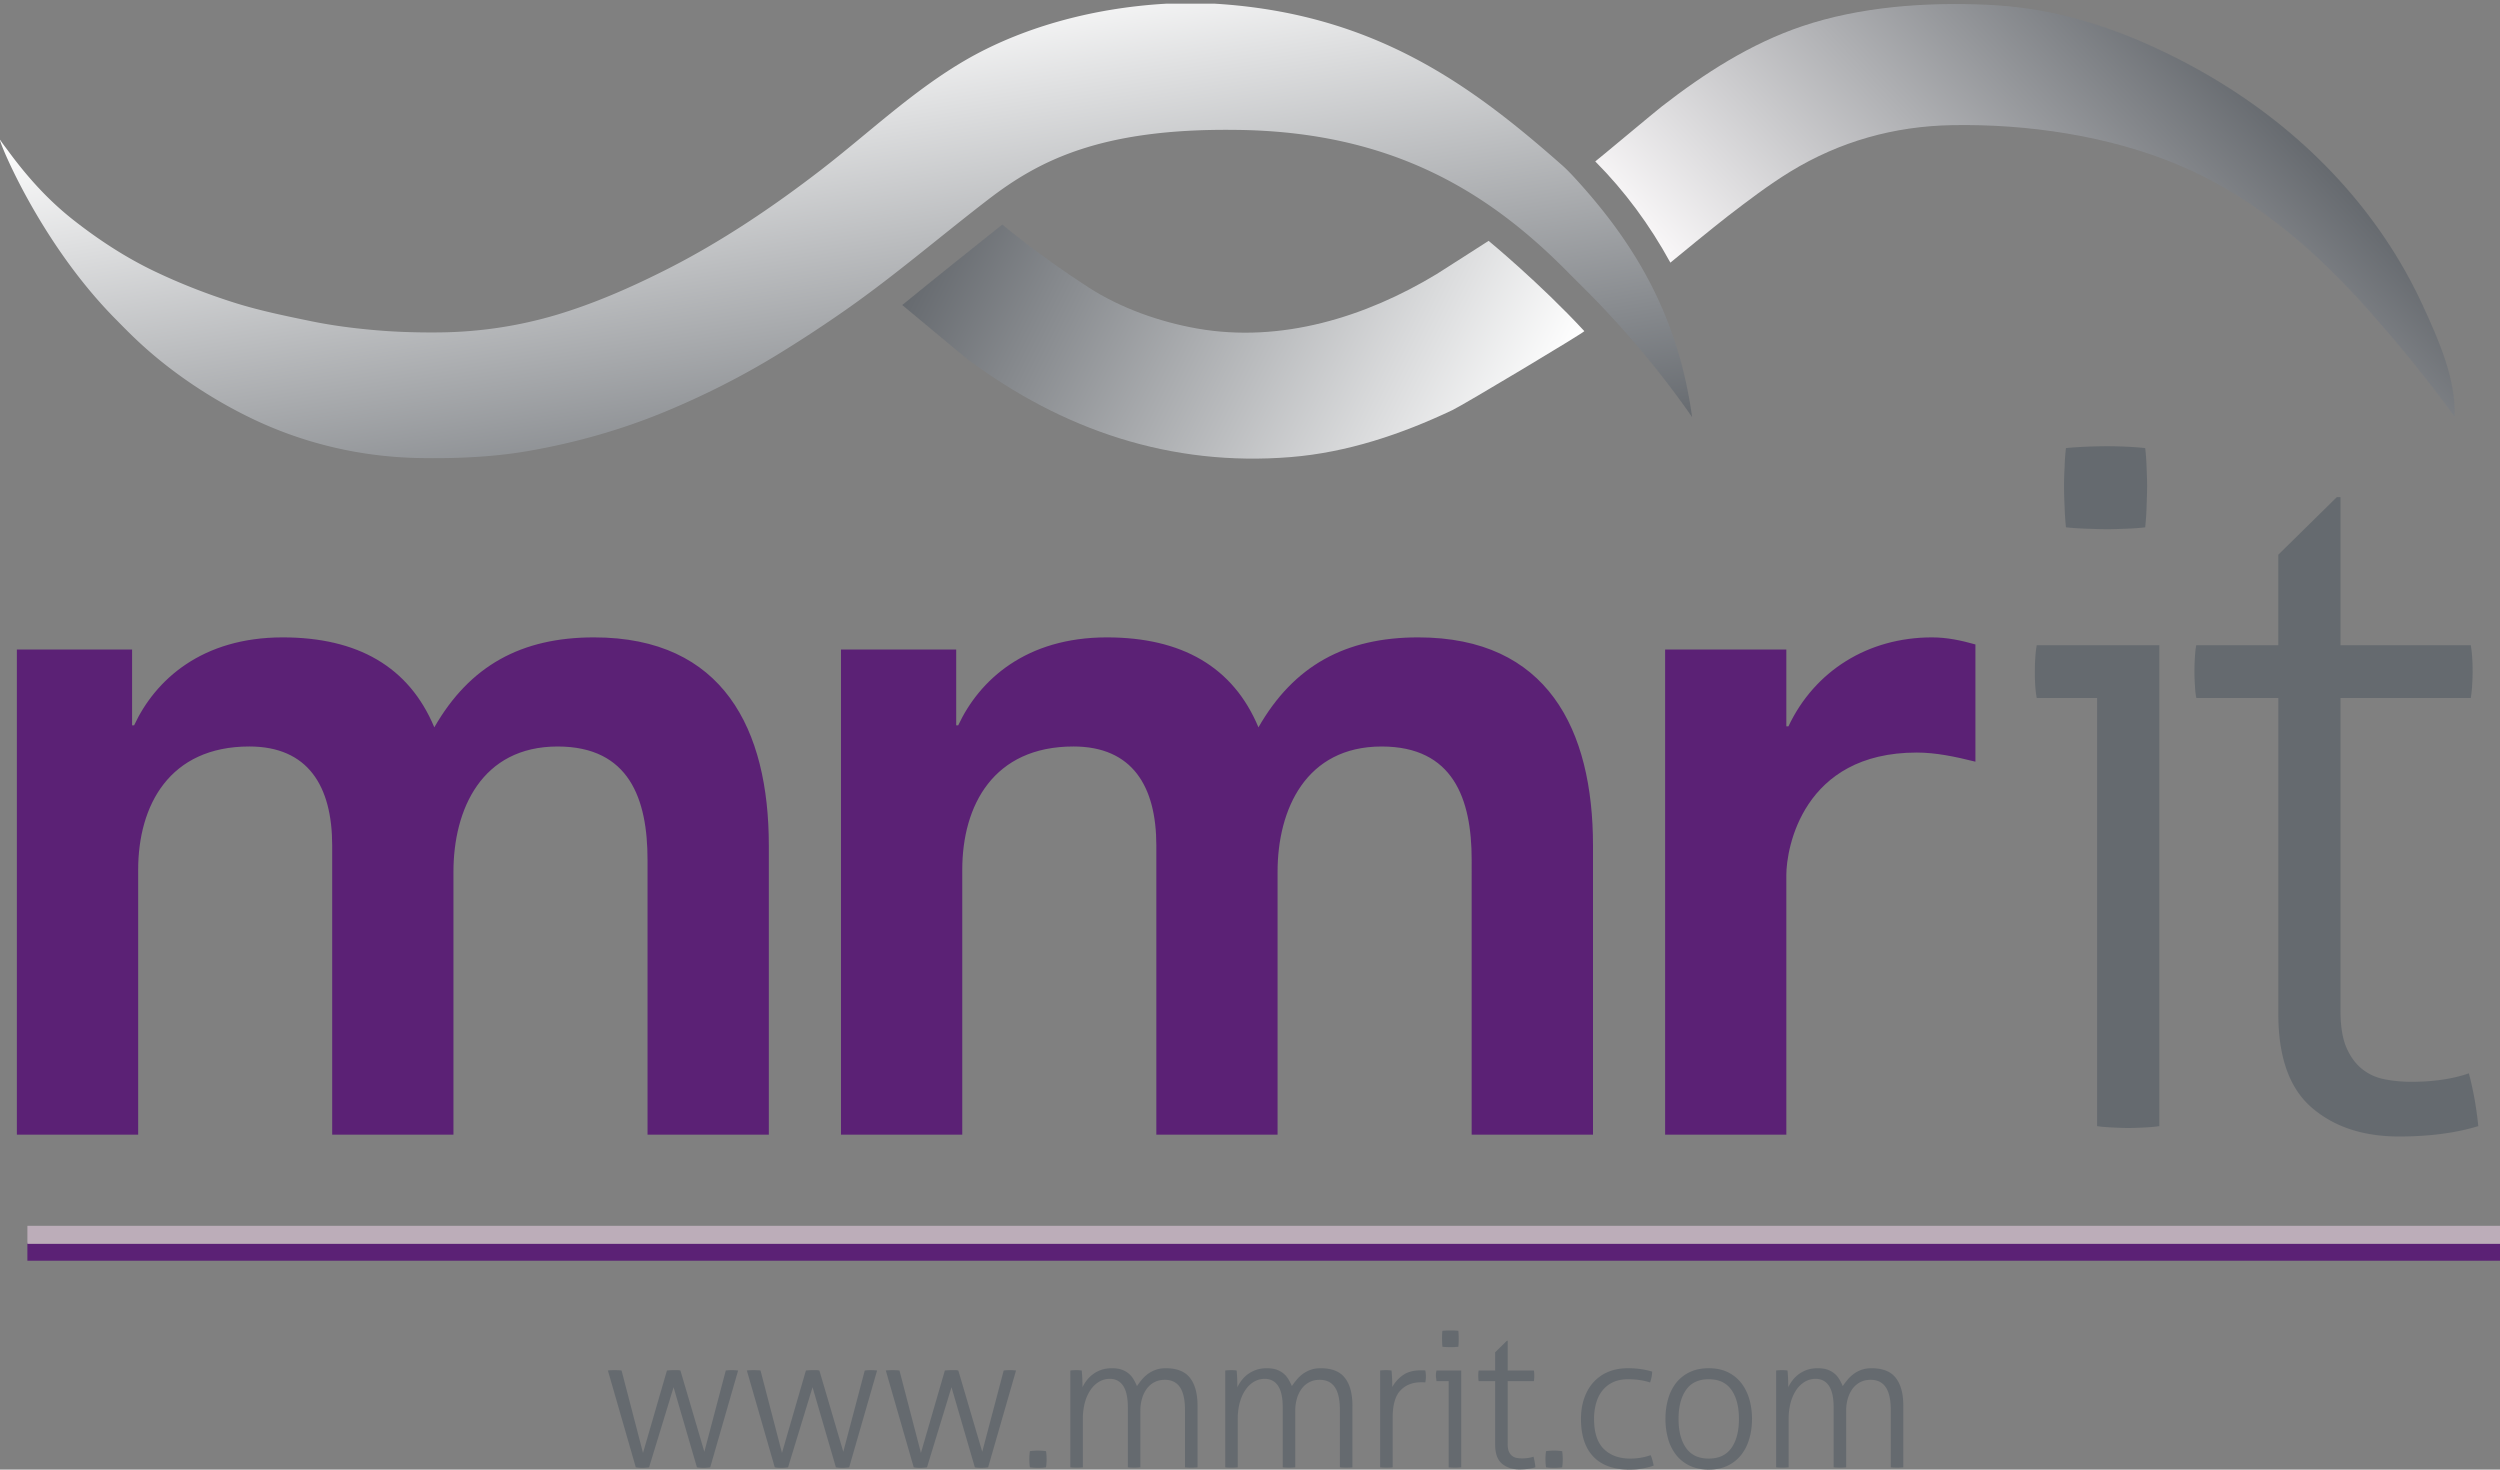 <svg xmlns="http://www.w3.org/2000/svg" viewBox="0 0 192.933 113.413" height="113.413" width="192.933"><rect x="0" y="0" width="192.933" height="113.413" fill="#808080" stroke="none"/><defs><linearGradient id="a" gradientTransform="scale(-312.465 312.465) rotate(81 -1.83 -.107)" gradientUnits="userSpaceOnUse" x2="1"><stop offset="0" stop-color="#666a6f"/><stop offset="1" stop-color="#fff"/></linearGradient><linearGradient id="b" gradientTransform="scale(-316.495 316.495) rotate(-43 1.17 6.502)" gradientUnits="userSpaceOnUse" x2="1"><stop offset="0" stop-color="#666a6f"/><stop offset="1" stop-color="#f9f7f8"/></linearGradient><linearGradient id="c" gradientTransform="scale(359.525 -359.525) rotate(27 5.141 2.213)" gradientUnits="userSpaceOnUse" x2="1"><stop offset="0" stop-color="#666a6f"/><stop offset="1" stop-color="#fff"/></linearGradient></defs><path d="M46.913 105.767c.059-.011.134-.018.228-.022a5.623 5.623 0 0 1 .572 0c.111.004.197.011.255.022l1.655 6.358 1.847-6.358a4.942 4.942 0 0 1 .556-.03h.242a.98.98 0 0 1 .242.03l1.846 6.27 1.654-6.27a3.48 3.48 0 0 1 .455-.03 4.472 4.472 0 0 1 .498.03l-2.153 7.47a3.186 3.186 0 0 1-.513.044c-.186 0-.356-.015-.513-.043l-1.802-6.182-1.89 6.182a3.183 3.183 0 0 1-.512.043c-.186 0-.357-.015-.513-.043l-2.154-7.471M57.637 105.767c.06-.011.134-.018.228-.022a5.6 5.6 0 0 1 .572 0c.11.004.197.011.255.022l1.656 6.358 1.846-6.358a4.936 4.936 0 0 1 .556-.03h.242c.083 0 .163.01.242.03l1.846 6.27 1.655-6.27a3.496 3.496 0 0 1 .455-.03 4.44 4.44 0 0 1 .497.03l-2.153 7.47a3.187 3.187 0 0 1-.513.044c-.186 0-.356-.015-.513-.043l-1.801-6.182-1.89 6.182a3.18 3.18 0 0 1-.513.043c-.186 0-.357-.015-.513-.043l-2.154-7.471M68.36 105.767c.06-.011.135-.018.228-.022a5.629 5.629 0 0 1 .572 0c.111.004.197.011.255.022l1.656 6.358 1.846-6.358a4.914 4.914 0 0 1 .557-.03h.241a.99.99 0 0 1 .242.03l1.846 6.27 1.655-6.27a3.468 3.468 0 0 1 .455-.03 4.47 4.47 0 0 1 .497.03l-2.153 7.47a3.199 3.199 0 0 1-.513.044c-.186 0-.356-.015-.513-.043l-1.801-6.182-1.89 6.182a3.186 3.186 0 0 1-.513.043c-.185 0-.357-.015-.512-.043l-2.155-7.471M79.48 113.238a4.437 4.437 0 0 1 0-1.246 4.376 4.376 0 0 1 1.245 0 4.345 4.345 0 0 1 0 1.246 4.44 4.44 0 0 1-1.245 0M82.602 105.767c.077-.011.153-.018.226-.022a2.72 2.72 0 0 1 .213-.007c.078 0 .151.001.22.007.067.004.14.011.22.022.018.175.033.386.043.629.01.244.015.464.015.66.088-.185.2-.367.336-.543.138-.175.299-.33.483-.469.186-.136.398-.246.638-.33.24-.081.51-.123.813-.123.283 0 .528.034.733.101.205.07.383.166.534.287.152.121.279.266.382.431.102.167.197.352.285.559.107-.158.23-.32.366-.484.137-.168.293-.316.47-.448.175-.13.378-.24.607-.323.23-.081.486-.123.77-.123.869 0 1.496.248 1.881.747.386.498.58 1.21.58 2.138v4.762a4.328 4.328 0 0 1-.718.021 2.61 2.61 0 0 1-.25-.021v-4.425c0-.791-.13-1.377-.388-1.757-.258-.381-.647-.571-1.165-.571-.312 0-.585.063-.82.19a1.74 1.74 0 0 0-.586.513 2.398 2.398 0 0 0-.359.754 3.273 3.273 0 0 0-.124.915v4.38a4.354 4.354 0 0 1-.718.021 2.571 2.571 0 0 1-.249-.02v-4.615c0-.752-.12-1.308-.359-1.671-.239-.36-.584-.542-1.033-.542-.303 0-.58.076-.834.228-.255.15-.474.363-.66.637a3.24 3.24 0 0 0-.433.975 4.714 4.714 0 0 0-.153 1.238v3.75a4.354 4.354 0 0 1-.719.021 2.575 2.575 0 0 1-.247-.021v-7.471M94.555 105.767a2.54 2.54 0 0 1 .227-.022 2.72 2.72 0 0 1 .213-.007c.078 0 .151.001.219.007.068.004.141.011.22.022.02.175.034.386.044.629.01.244.014.464.014.66.088-.185.2-.367.337-.543a2.395 2.395 0 0 1 1.121-.799c.24-.081.51-.123.813-.123.283 0 .528.034.732.101.206.07.384.166.535.287.151.121.278.266.381.431.103.167.198.352.286.559.107-.158.229-.32.366-.484.137-.168.293-.316.469-.448.175-.13.378-.24.608-.323.229-.081.485-.123.769-.123.87 0 1.496.248 1.882.747.386.498.58 1.21.58 2.138v4.762a4.358 4.358 0 0 1-.718.021 2.579 2.579 0 0 1-.25-.021v-4.425c0-.791-.129-1.377-.388-1.757-.259-.381-.647-.571-1.165-.571-.313 0-.585.063-.82.19s-.43.297-.586.513a2.398 2.398 0 0 0-.36.754 3.273 3.273 0 0 0-.123.915v4.38a4.33 4.33 0 0 1-.718.021 2.61 2.61 0 0 1-.25-.02v-4.615c0-.752-.118-1.308-.358-1.671-.24-.36-.583-.542-1.033-.542-.303 0-.581.076-.835.228-.254.15-.474.363-.66.637-.185.273-.33.598-.432.975a4.692 4.692 0 0 0-.153 1.238v3.75a4.348 4.348 0 0 1-.719.021 2.581 2.581 0 0 1-.248-.021v-7.471M106.51 105.767a2.54 2.54 0 0 1 .226-.022 2.72 2.72 0 0 1 .213-.007c.078 0 .152.001.22.007.067.004.14.011.22.022.019.175.033.382.043.621.01.24.015.457.015.653.196-.36.47-.667.82-.915.352-.25.816-.374 1.392-.374h.154c.054 0 .115.004.183.015a2.362 2.362 0 0 1 0 .922 1.813 1.813 0 0 0-.183-.014h-.14c-.664 0-1.196.21-1.596.629-.401.42-.6 1.12-.6 2.095v3.839a4.345 4.345 0 0 1-.718.021 2.597 2.597 0 0 1-.25-.021v-7.471M111.315 103.934a8.009 8.009 0 0 1-.022-.936c.004-.119.012-.214.022-.294.088-.01.195-.017.322-.022.127-.004.235-.007.323-.007.077 0 .175.003.293.007.116.005.214.013.292.022a6.863 6.863 0 0 1 .022.91 4.303 4.303 0 0 1-.022.32 6.344 6.344 0 0 1-.585.031c-.088 0-.196-.003-.323-.009a3.494 3.494 0 0 1-.322-.022zm.483 2.652h-.938a1.373 1.373 0 0 1-.021-.176 1.42 1.42 0 0 1 .022-.643h1.905v7.47a4.342 4.342 0 0 1-.718.021 2.61 2.61 0 0 1-.25-.02v-6.652M115.386 106.586h-1.274a1.43 1.43 0 0 1-.022-.19 3.511 3.511 0 0 1 0-.454c.005-.068.012-.126.022-.175h1.274v-1.407l.91-.893h.057v2.3h2.022c.01.049.017.107.022.175a2.882 2.882 0 0 1 0 .454 1.452 1.452 0 0 1-.022.19h-2.022v4.864c0 .245.032.437.095.578a.838.838 0 0 0 .25.33c.102.079.22.13.35.155.133.023.268.036.405.036.34 0 .64-.043.893-.133.068.256.117.528.147.822-.352.107-.762.16-1.231.16-.557 0-1.008-.148-1.356-.447-.346-.297-.52-.783-.52-1.457v-4.908M119.313 113.238a4.357 4.357 0 0 1 0-1.246 4.363 4.363 0 0 1 1.245 0 4.366 4.366 0 0 1 0 1.246 4.443 4.443 0 0 1-1.245 0M127.385 112.3c.048.098.095.229.139.396.044.166.076.302.095.41-.244.088-.522.16-.835.218-.312.06-.659.09-1.04.09-1.22 0-2.148-.336-2.783-1.005-.635-.669-.952-1.638-.952-2.907 0-.556.077-1.071.234-1.546.156-.473.386-.886.688-1.238a3.165 3.165 0 0 1 1.136-.828c.454-.2.978-.3 1.575-.3.37 0 .725.028 1.062.08.337.055.602.117.798.184 0 .127-.017.273-.051.44-.035.165-.071.297-.11.395a4.49 4.49 0 0 0-.74-.176 5.937 5.937 0 0 0-.96-.072c-.439 0-.822.074-1.15.226-.326.151-.6.365-.82.637-.22.273-.383.596-.49.968a4.406 4.406 0 0 0-.162 1.23c0 1.055.252 1.829.755 2.322.503.493 1.184.74 2.044.74a4.683 4.683 0 0 0 1.567-.264M131.87 112.563c.78 0 1.364-.273 1.749-.819.386-.547.58-1.294.58-2.242s-.194-1.694-.58-2.242c-.385-.547-.968-.82-1.75-.82s-1.365.273-1.75.82c-.387.548-.58 1.294-.58 2.242s.193 1.695.58 2.242c.385.546.968.82 1.75.82zm0 .85c-.558 0-1.047-.1-1.466-.3a2.901 2.901 0 0 1-1.048-.827 3.555 3.555 0 0 1-.622-1.245 5.57 5.57 0 0 1-.205-1.539c0-.547.068-1.06.205-1.539.136-.478.344-.893.622-1.245a2.929 2.929 0 0 1 1.048-.828c.42-.2.908-.3 1.465-.3.556 0 1.042.1 1.458.3.414.2.761.476 1.04.828.278.352.488.767.629 1.245.141.479.212.992.212 1.54 0 .547-.07 1.06-.212 1.538-.141.479-.35.893-.63 1.245a2.919 2.919 0 0 1-1.04.826c-.415.202-.9.301-1.457.301M137.07 105.767c.077-.011.153-.018.226-.022.073-.006.144-.007.212-.007.079 0 .152.001.22.007.068.004.141.011.22.022.019.175.033.386.044.629.01.244.015.464.015.66.086-.185.2-.367.336-.543a2.4 2.4 0 0 1 1.121-.799c.24-.081.51-.123.813-.123.283 0 .527.034.732.101.206.07.383.166.535.287.15.121.279.266.381.431.103.167.198.352.286.559.106-.158.229-.32.366-.484.136-.168.292-.316.468-.448.176-.13.379-.24.608-.323.23-.081.486-.123.77-.123.869 0 1.496.248 1.882.747.386.498.579 1.21.579 2.138v4.762a4.378 4.378 0 0 1-.717.021 2.566 2.566 0 0 1-.25-.021v-4.425c0-.791-.129-1.377-.389-1.757-.257-.381-.647-.571-1.164-.571-.312 0-.585.063-.82.19s-.43.297-.587.513a2.407 2.407 0 0 0-.358.754 3.248 3.248 0 0 0-.124.915v4.38a4.302 4.302 0 0 1-.717.021 2.566 2.566 0 0 1-.25-.02v-4.615c0-.752-.12-1.308-.359-1.671-.24-.36-.584-.542-1.033-.542-.303 0-.581.076-.835.228a2.07 2.07 0 0 0-.66.637 3.24 3.24 0 0 0-.432.975 4.686 4.686 0 0 0-.153 1.238v3.75a4.302 4.302 0 0 1-.719.021 2.57 2.57 0 0 1-.248-.021v-7.471" fill="#656a6f"/><path d="M2.114 96.598h190.823" fill="none" stroke="#5b2175" stroke-width="1.392" stroke-miterlimit="10"/><path d="M2.114 95.296h190.823" fill="none" stroke="#bcadb9" stroke-width="1.392" stroke-miterlimit="10"/><path d="M159.437 40.696a20.35 20.35 0 0 1-.104-1.602 29.148 29.148 0 0 1-.045-1.602c0-.387.01-.874.045-1.454.016-.586.059-1.068.104-1.457.435-.046.971-.081 1.598-.11.63-.024 1.166-.035 1.606-.035.386 0 .871.011 1.45.036.588.028 1.076.063 1.462.109.048.389.082.87.107 1.457.02.58.04 1.067.04 1.454 0 .434-.02.972-.04 1.602a23.98 23.98 0 0 1-.107 1.602c-.386.048-.874.083-1.462.106-.579.024-1.064.038-1.45.038-.44 0-.976-.014-1.606-.038a21.913 21.913 0 0 1-1.598-.106zm2.404 13.17h-4.66a8.307 8.307 0 0 1-.11-.873 14.739 14.739 0 0 1-.034-1.089c0-.389.008-.777.034-1.166.026-.389.065-.704.11-.946h9.462v37.115c-.294.048-.69.083-1.198.108-.512.024-.908.037-1.204.037-.246 0-.629-.013-1.165-.037-.53-.025-.95-.06-1.235-.108v-33.04M175.825 53.866h-6.328a5.908 5.908 0 0 1-.105-.944 16.161 16.161 0 0 1 0-2.256c.017-.34.053-.632.105-.874h6.328v-6.985l4.518-4.444h.282v11.429h10.055c.036.242.079.535.101.874.026.34.04.704.04 1.09 0 .39-.014.777-.04 1.166-.022.387-.065.702-.101.944h-10.055v24.162c0 1.214.166 2.171.48 2.873.318.706.73 1.25 1.24 1.64.506.39 1.087.644 1.743.763.655.122 1.316.183 1.997.183 1.703 0 3.182-.216 4.444-.654.34 1.261.582 2.619.73 4.074-1.748.534-3.788.8-6.119.8-2.76 0-5.005-.741-6.724-2.22-1.725-1.478-2.59-3.893-2.59-7.243V53.866" fill="#656a6f"/><path d="M1.302 50.126h8.892v5.849h.157c1.631-3.51 5.224-6.786 11.466-6.786 5.775 0 9.747 2.263 11.7 6.942 2.73-4.757 6.713-6.942 12.32-6.942 9.986 0 13.496 7.097 13.496 16.065v22.312h-9.361V66.35c0-4.683-1.402-8.74-6.938-8.74-5.857 0-8.04 4.84-8.04 9.674v20.282h-9.358V65.254c0-4.6-1.87-7.645-6.395-7.645-6.16 0-8.578 4.529-8.578 9.522v20.435H1.302v-37.44M64.9 50.126h8.893v5.849h.156c1.64-3.51 5.23-6.786 11.467-6.786 5.771 0 9.75 2.263 11.703 6.942 2.724-4.757 6.705-6.942 12.323-6.942 9.983 0 13.495 7.097 13.495 16.065v22.312h-9.364V66.35c0-4.683-1.41-8.74-6.946-8.74-5.842 0-8.033 4.84-8.033 9.674v20.282h-9.356V65.254c0-4.6-1.87-7.645-6.398-7.645-6.164 0-8.579 4.529-8.579 9.522v20.435h-9.36v-37.44M128.502 50.126h9.355v5.927h.163c2.023-4.29 6.157-6.864 11.075-6.864 1.166 0 2.261.234 3.354.545v9.047c-1.566-.39-3.045-.704-4.529-.704-8.813 0-10.063 7.413-10.063 9.443v20.046h-9.355v-37.44" fill="#5b2175"/><path d="M716.086 777.367c92.363-.629 149.059-36.926 195.051-83.957 3.703-3.652 12.64-12.633 12.64-12.633 21.09-21.601 40.543-44.859 58.059-70.058-8.277 60.719-35.141 102.91-68.188 138.894 0 0-4.32 4.758-7.578 7.543-52.246 46.047-108.644 87.887-201.371 93.442h-27.773c-44.625-2.5-85.403-14.578-116.793-32.817-30.731-17.91-55.91-42.16-83.938-63.785-27.238-20.992-57.652-41.656-90.277-58.055-20.152-10.152-41.199-19.367-62.824-25.847-22.028-6.574-44.797-9.981-67.739-10.246-13.199-.149-26.582.254-39.695 1.488-11.703 1.066-23.32 2.605-34.812 4.949-14.922 3.074-29.864 6.117-44.375 10.653-16.09 5.062-32.094 11.308-47.309 18.609-16.238 7.812-31.5 17.758-45.715 28.859-15.238 11.821-27.754 25.75-39.094 41.285-1.406 1.875-2.851 3.723-4.128 5.672-2.852 4.301 21.386-58.277 67.527-104.461 0 0 6.426-6.597 10.129-10.097 19.898-19.164 44.672-35.754 69.57-47.555 29.965-14.184 62.508-21.656 95.602-22.293 20.75-.383 42.773.481 63.269 4.043 27.071 4.684 53.653 12.16 79.02 22.609 23.41 9.664 46.121 21.176 67.699 34.532a769.755 769.755 0 0 1 34.496 22.558c29.922 20.594 57.164 44.215 85.895 66.285 29.156 22.43 64.929 41.211 142.652 40.383" fill="url(#a)" fill-rule="evenodd" transform="matrix(.133 0 0 -.133 0 113.413)"/><path d="M1367.95 679.852c1.81-1.981 3.64-4.012 5.45-6.012 17.88-20.035 35.03-41.129 50.87-62.813.83 21.95-9.31 44.586-18.31 64.164-25 54.418-66.89 98.641-117.88 129.809-14.02 8.621-28.94 16.324-44.07 22.965-13.58 5.969-27.71 10.875-42.12 14.672-16.03 4.234-32.6 6.629-49.2 7.351-35.42 1.543-73.19-1.093-106.97-12.461-29.92-10.086-56.65-27.3-81.443-46.55-3.339-2.567-38.519-32.008-38.629-31.914 16.985-17.071 31.52-36.68 43.586-58.727 3.325 2.789 25.582 20.992 33.396 27.027 11.77 9.035 23.58 18.047 36.22 25.797 28.71 17.543 60.23 26.344 93.83 26.953 43.65.817 91.26-6.172 131.54-23.168 40.38-17.015 74.26-45.129 103.73-77.093" fill="url(#b)" fill-rule="evenodd" transform="matrix(.133 0 0 -.133 0 113.413)"/><path d="M919.309 660.594c.492-.492-69.848-42.629-76.489-45.801-29.558-14.035-61.121-24.625-93.832-27.281-69.441-5.676-132.265 15.574-187.558 56.777-3.278 2.469-37.817 31.52-37.903 31.445 23.711 19.356 37.969 30.645 58.059 46.715 0 0 20.793-17.594 49.992-36.457 18.707-12.058 41.156-20.015 63.078-23.89 48.567-8.567 97.641 6.543 139.012 31.625 2.832 1.722 28.391 18.187 30.094 19.25 0 0 29.797-24.547 55.547-52.383" fill="url(#c)" fill-rule="evenodd" transform="matrix(.133 0 0 -.133 0 113.413)"/></svg>